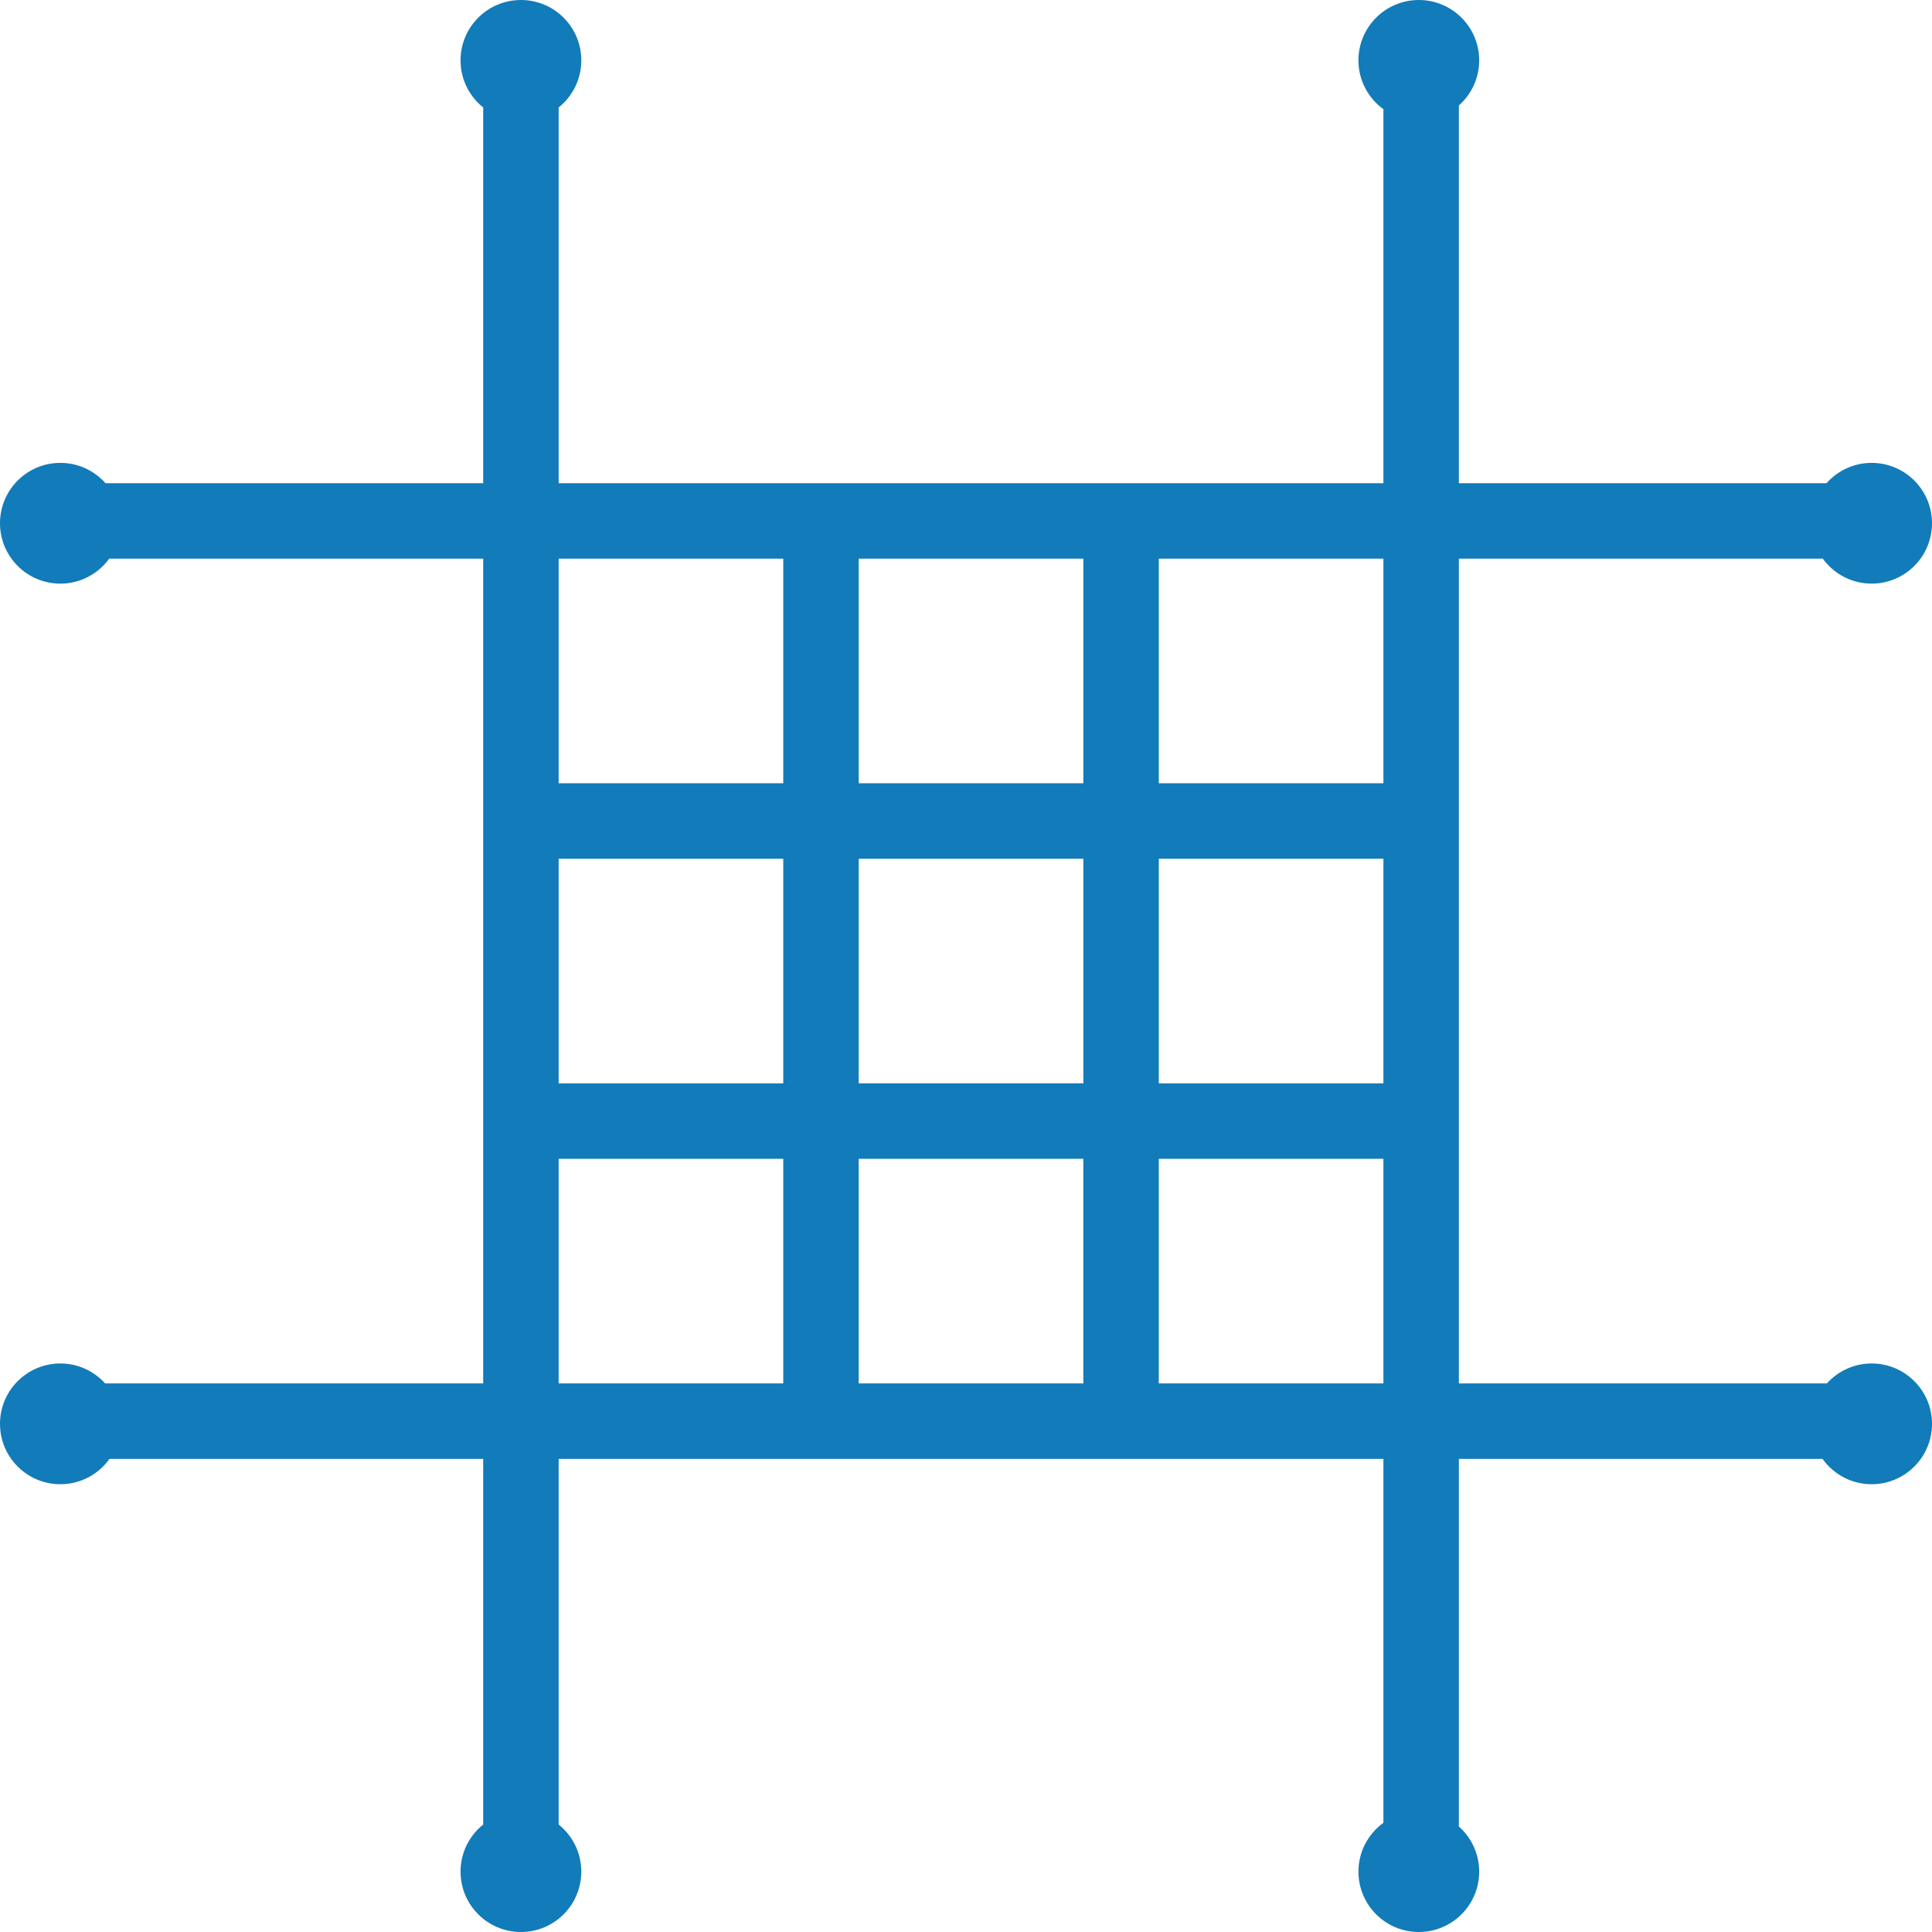 <?xml version="1.0" encoding="UTF-8"?>
<!DOCTYPE svg PUBLIC "-//W3C//DTD SVG 1.1//EN" "http://www.w3.org/Graphics/SVG/1.1/DTD/svg11.dtd">
<svg version="1.1" xmlns="http://www.w3.org/2000/svg" xmlns:xlink="http://www.w3.org/1999/xlink" x="0" y="0" width="384" height="384" viewBox="0, 0, 384, 384">
  <g id="Layer_1">
    <path d="M372,271 C368.468,271 365.303,272.535 363.107,274.963 L289.962,274.963 L289.962,111.037 L362.293,111.037 C364.474,114.04 368.003,116 371.999,116 C378.627,116 383.999,110.628 383.999,104 C383.999,97.372 378.627,92 371.999,92 C368.431,92 365.236,93.565 363.038,96.037 L289.962,96.037 L289.962,20.96 C292.435,18.763 294,15.568 294,12 C294,5.372 288.628,0 282,0 C275.372,0 270,5.372 270,12 C270,15.995 271.96,19.524 274.963,21.706 L274.963,96.037 L111.037,96.037 L111.037,21.359 C113.778,19.16 115.537,15.788 115.537,12 C115.537,5.372 110.165,0 103.537,0 C96.909,0 91.537,5.372 91.537,12 C91.537,15.788 93.296,19.16 96.037,21.359 L96.037,96.037 L20.961,96.037 C18.763,93.565 15.568,92 12,92 C5.372,92 0,97.372 0,104 C0,110.628 5.372,116 12,116 C15.996,116 19.525,114.04 21.706,111.037 L96.037,111.037 L96.037,274.963 L20.893,274.963 C18.697,272.535 15.532,271 12,271 C5.372,271 0,276.372 0,283 C0,289.628 5.372,295 12,295 C16.029,295 19.585,293.008 21.762,289.963 L96.037,289.963 L96.037,362.641 C93.296,364.84 91.537,368.212 91.537,372 C91.537,378.628 96.909,384 103.537,384 C110.165,384 115.537,378.628 115.537,372 C115.537,368.212 113.778,364.84 111.037,362.641 L111.037,289.963 L274.963,289.963 L274.963,362.294 C271.96,364.476 270,368.005 270,372 C270,378.628 275.372,384 282,384 C288.628,384 294,378.628 294,372 C294,368.432 292.435,365.237 289.963,363.04 L289.963,289.963 L362.238,289.963 C364.415,293.008 367.97,295 372,295 C378.628,295 384,289.628 384,283 C384,276.372 378.628,271 372,271 z M170.679,215.321 L170.679,170.678 L215.322,170.678 L215.322,215.321 L170.679,215.321 z M215.321,230.321 L215.321,274.963 L170.678,274.963 L170.678,230.321 L215.321,230.321 z M111.037,170.679 L155.679,170.679 L155.679,215.322 L111.037,215.322 L111.037,170.679 z M170.679,155.679 L170.679,111.037 L215.322,111.037 L215.322,155.679 L170.679,155.679 z M230.321,170.679 L274.963,170.679 L274.963,215.322 L230.321,215.322 L230.321,170.679 z M274.963,155.679 L230.321,155.679 L230.321,111.037 L274.963,111.037 L274.963,155.679 z M155.679,111.037 L155.679,155.679 L111.037,155.679 L111.037,111.037 L155.679,111.037 z M111.037,230.321 L155.679,230.321 L155.679,274.963 L111.037,274.963 L111.037,230.321 z M230.321,274.963 L230.321,230.321 L274.963,230.321 L274.963,274.963 L230.321,274.963 z" fill="#127BB9"/>
  </g>
</svg>
